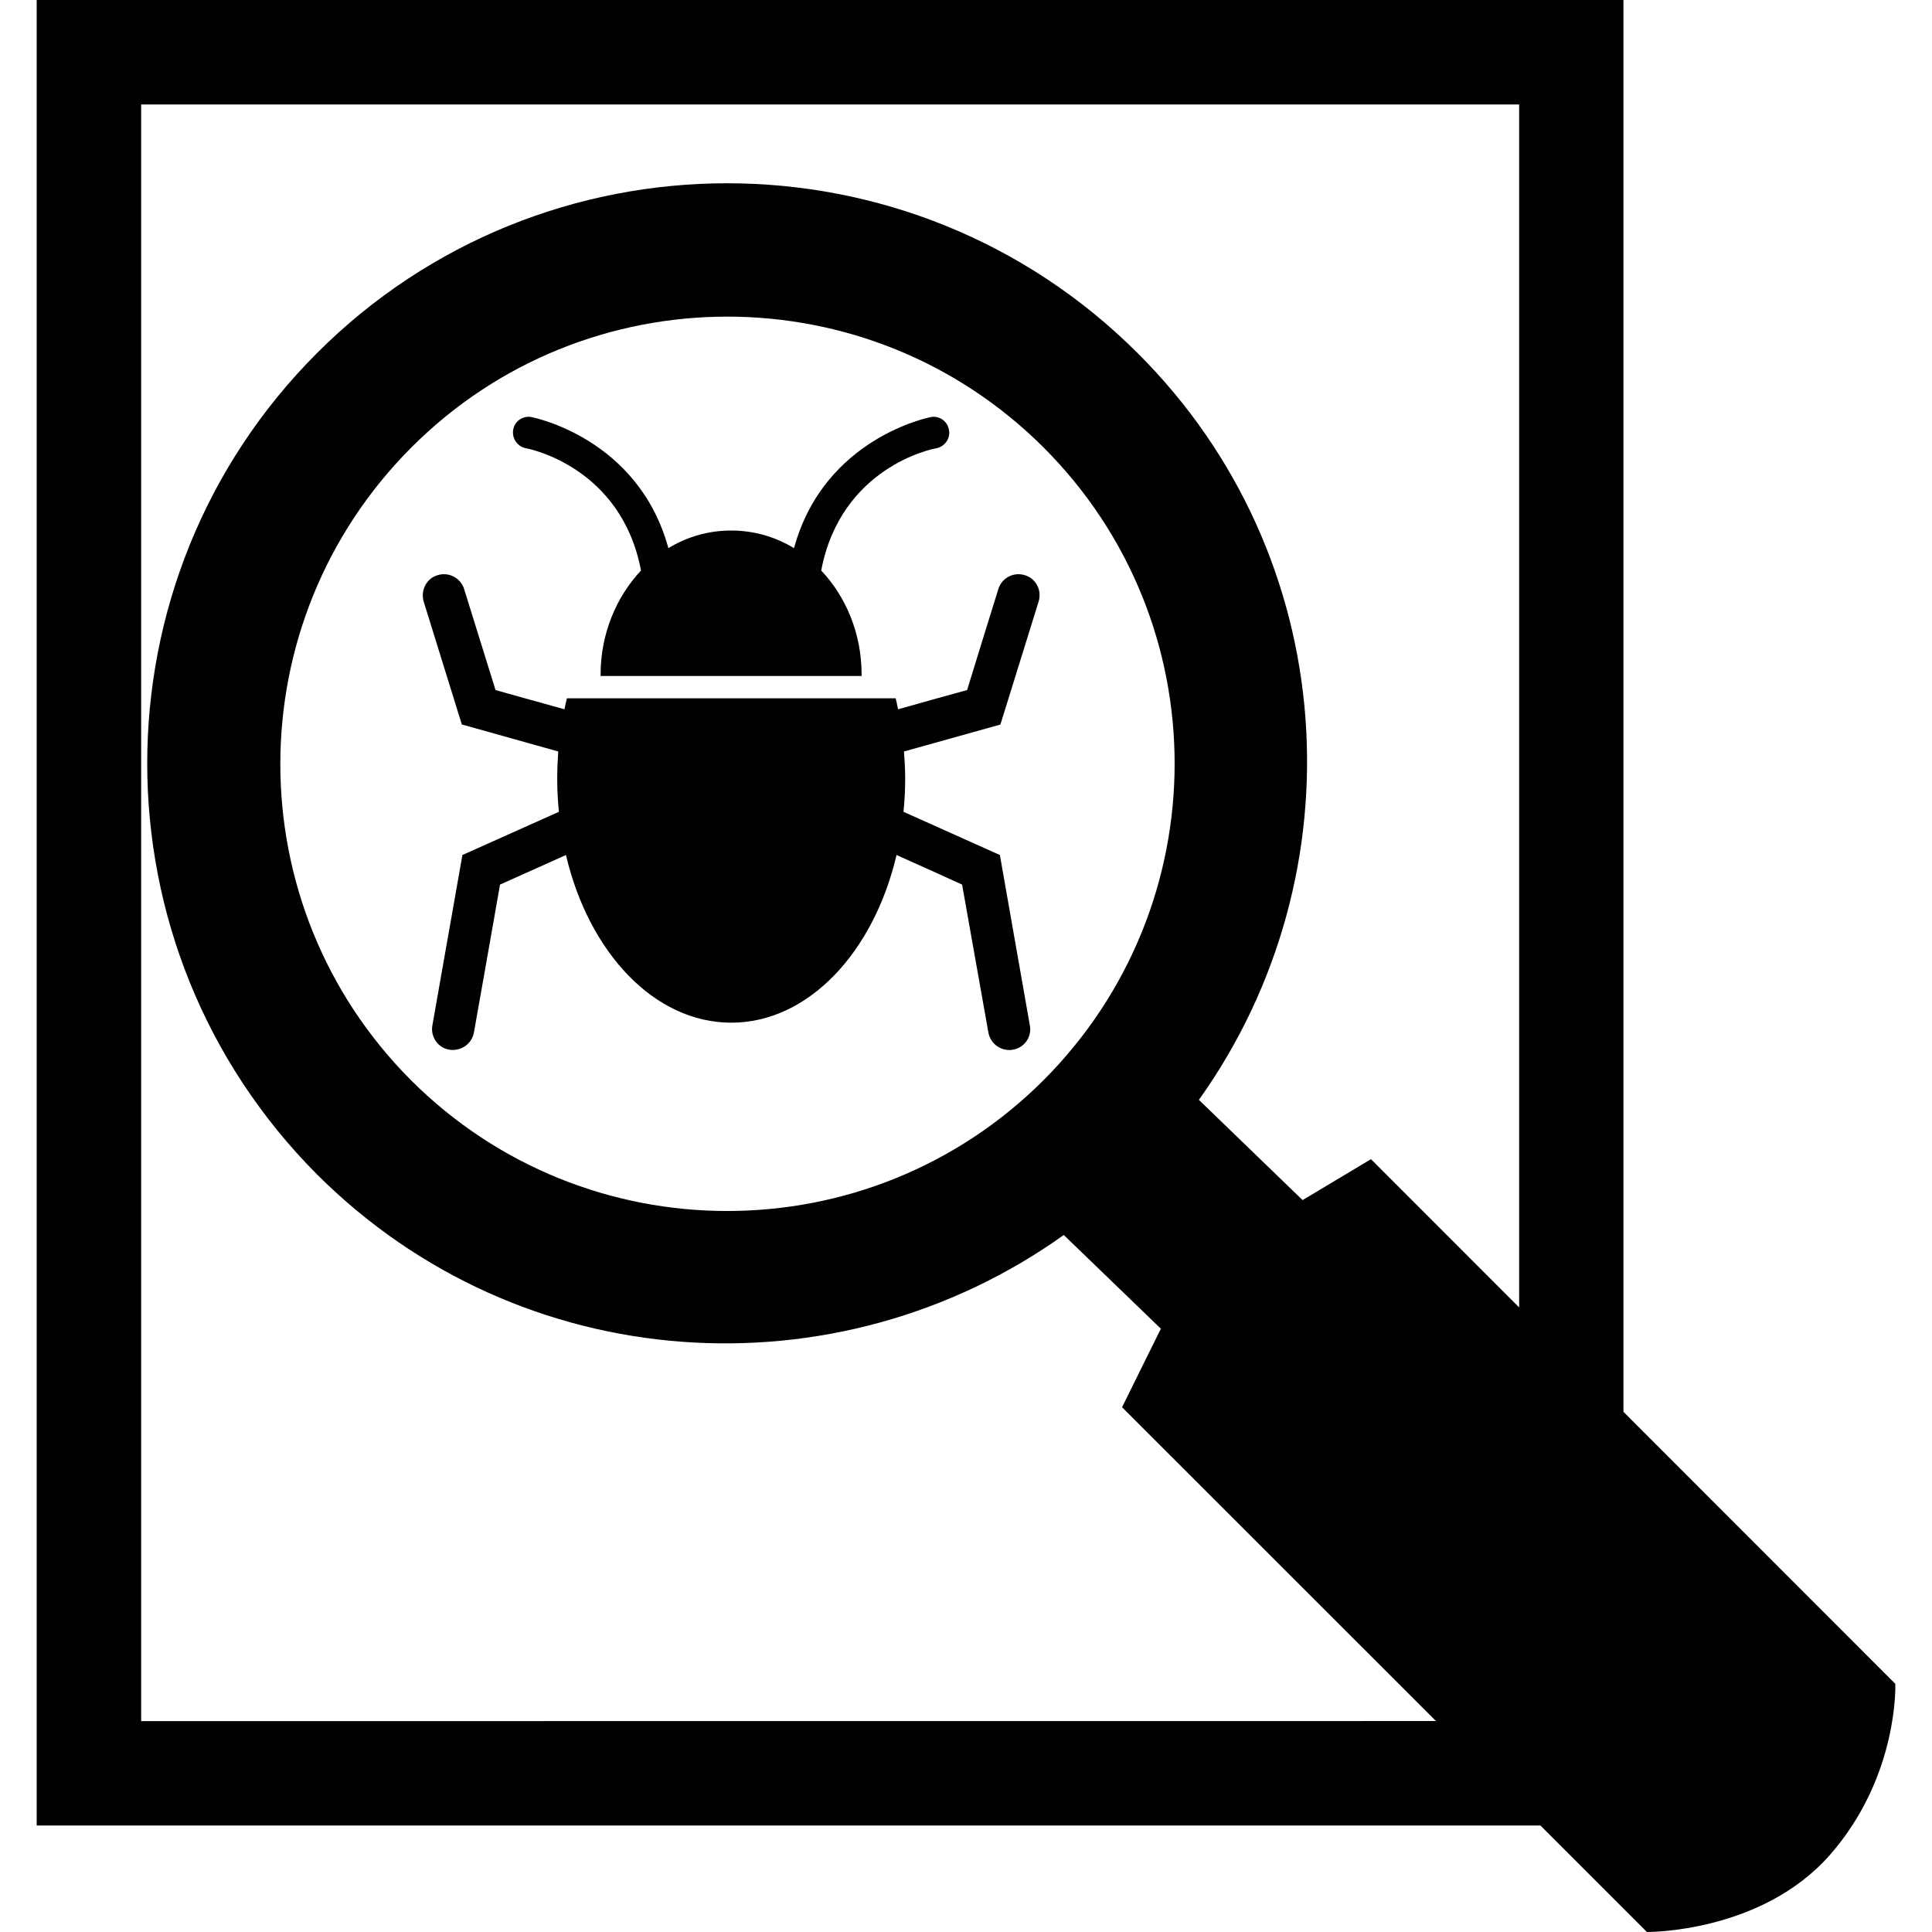 <?xml version="1.0" encoding="iso-8859-1"?>
<!-- Generator: Adobe Illustrator 18.1.1, SVG Export Plug-In . SVG Version: 6.00 Build 0)  -->
<svg version="1.1" id="Capa_1" xmlns="http://www.w3.org/2000/svg" xmlns:xlink="http://www.w3.org/1999/xlink" x="0px" y="0px"
	 viewBox="0 0 22.804 22.804" style="enable-background:new 0 0 22.804 22.804;" xml:space="preserve">
<g>
	<g>
		<path style="fill:#010002;" d="M12.259,7.101c0.041-0.134-0.031-0.273-0.163-0.312c-0.132-0.041-0.271,0.032-0.312,0.163
			c0,0-0.305,0.981-0.369,1.193c-0.134,0.037-0.536,0.147-0.815,0.227c-0.009-0.045-0.018-0.089-0.028-0.13h-3.88
			C6.68,8.283,6.671,8.327,6.663,8.372c-0.28-0.078-0.682-0.189-0.814-0.227C5.783,7.934,5.478,6.952,5.478,6.952
			C5.436,6.821,5.297,6.748,5.165,6.789C5.034,6.827,4.962,6.968,5.001,7.101l0.45,1.45L6.589,8.87
			C6.582,8.975,6.577,9.082,6.577,9.19c0,0.132,0.007,0.263,0.02,0.392l-1.139,0.51L5.104,12.1c-0.026,0.136,0.064,0.268,0.2,0.29
			c0.136,0.021,0.266-0.067,0.29-0.204c0,0,0.27-1.521,0.308-1.745c0.11-0.05,0.471-0.211,0.778-0.349
			c0.269,1.147,1.041,1.979,1.951,1.979c0.909,0,1.682-0.83,1.951-1.979c0.307,0.138,0.667,0.299,0.774,0.349
			c0.04,0.224,0.31,1.745,0.31,1.745c0.024,0.137,0.154,0.227,0.289,0.204c0.137-0.022,0.228-0.154,0.2-0.29l-0.353-2.008
			l-1.138-0.51c0.014-0.129,0.02-0.26,0.02-0.392c0-0.108-0.006-0.216-0.014-0.32l1.138-0.318L12.259,7.101z"/>
		<path style="fill:#010002;" d="M6.206,5.291c0.048,0.007,1.129,0.226,1.36,1.443C7.274,7.045,7.089,7.48,7.089,7.963
			c0,0.006,0,0.01,0,0.016h3.081c0-0.006,0-0.01,0-0.016c0-0.481-0.183-0.918-0.477-1.229c0.231-1.219,1.313-1.438,1.36-1.443
			c0.1-0.021,0.169-0.118,0.147-0.221c-0.018-0.099-0.114-0.167-0.215-0.147C10.974,4.926,9.728,5.166,9.372,6.47
			C9.153,6.337,8.9,6.262,8.631,6.262c-0.271,0-0.521,0.074-0.742,0.208C7.533,5.166,6.286,4.926,6.274,4.923
			c-0.103-0.02-0.2,0.05-0.216,0.147C6.039,5.173,6.106,5.27,6.206,5.291z"/>
		<path style="fill:#010002;" d="M22.371,19.875l-3.209-3.211V0H0.433v21.547h17.749l1.257,1.257c0,0,1.35,0.014,2.162-0.912
			C22.414,20.963,22.371,19.875,22.371,19.875z M1.666,20.315c0-1.124,0-17.96,0-19.082c1.104,0,15.159,0,16.265,0
			c0,0.763,0,8.785,0,14.199l-1.749-1.75l-0.807,0.483l-1.224-1.183c1.911-2.679,1.682-6.416-0.721-8.812
			c-2.679-2.678-7.021-2.673-9.689-0.002c-2.671,2.674-2.671,7.011,0,9.693c2.407,2.404,6.139,2.627,8.815,0.716l1.146,1.106
			l-0.458,0.927l3.705,3.704C13.495,20.315,2.632,20.315,1.666,20.315z M12.317,12.75c-2.058,2.056-5.402,2.061-7.466,0
			c-2.057-2.062-2.057-5.403,0.004-7.468c2.054-2.058,5.401-2.062,7.465,0.002C14.38,7.346,14.38,10.682,12.317,12.75z"/>
	</g>
</g>
<g>
</g>
<g>
</g>
<g>
</g>
<g>
</g>
<g>
</g>
<g>
</g>
<g>
</g>
<g>
</g>
<g>
</g>
<g>
</g>
<g>
</g>
<g>
</g>
<g>
</g>
<g>
</g>
<g>
</g>
</svg>
